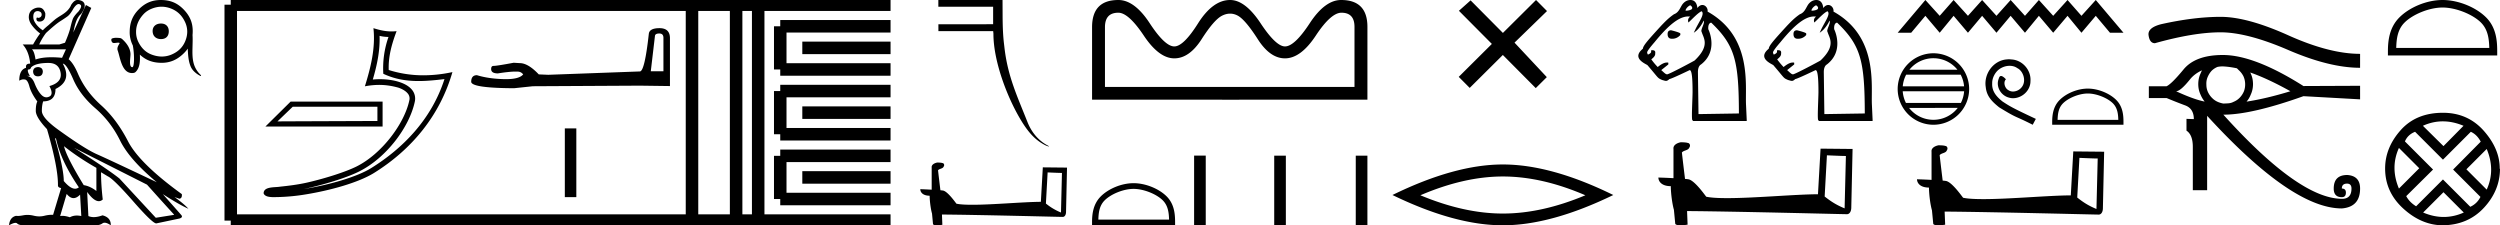 <svg xmlns="http://www.w3.org/2000/svg" width="199.735" height="18"><path d="M6.286.322q.06 0 .113.039.214.116-.136.564-.37.369-.457.622-.088.253-.185.67-.097.419-.428 1.197l-.447.136H3.132q.233-.506.544-.914.759-.7 1.128-.934.37-.233.593-.398.224-.166.477-.632.233-.35.412-.35zM5.27 3.939l-.311.68q-.454-.045-.84-.045-.775 0-1.28.182-.097-.661-.292-.817zm-2.237 1.42q-.37.02-.389.35.02.389.39.389.369 0 .388-.39-.02-.33-.389-.35zm.837-.33q.836 0 .972.777.136.778-.895 1.07.35.66 0 .836-.123.062-.24.062-.216 0-.411-.208-.302-.32-.535-.914-.233-.593-.7-.593h.33q-.213-.33-.155-.506l.034.002q.166 0 .219-.177.37-.35 1.38-.35zm1.147.057q.292 0 .836 1.255.545 1.254 1.77 2.314t1.974 2.577q.749 1.517 2.927 3.326-3.812-1.809-4.784-2.237-.973-.428-3.15-2.003-1.246-.914-1.246-1.459 0-.427.098-.739V8.1q.992 0 .992-.991 1.342-.661.583-2.023zm-.545 5.971q.37 1.77 1.829 3.91-.139.109-.302.109-.385 0-.904-.616 0-.972-.7-3.403zm.642.622q1.148.914 2.587 1.731v1.848q-.506-.39-1.011-.467-1.381-2.256-1.576-3.112zm.214 3.812q.265.336.546.336.255 0 .524-.277l.097 1.711q-.185-.041-.354-.041-.308 0-.56.138-.34-.113-.597-.113-.096 0-.18.016l.524-1.77zm.603-3.676l5.815 2.937q1.128 1.264 2.159 2.392v.02l-1.459.233-2.898-3.131q-.836-.68-3.617-2.45zM6.202 0h-.037q-.233.01-.486.4-.058.174-.243.388-.185.214-.535.428-.35.214-.505.34-.156.127-.525.458-.312.252-.448.408-.31-.194-.525-.476-.214-.282-.233-.516-.02-.233.048-.37.069-.135.214-.165.04-.008.08-.008.103 0 .202.057.136.078.117.272-.039.175-.253.214-.058-.025-.095-.025-.05 0-.06.045-.04.252.194.272l.05.002q.2 0 .33-.138.145-.156.126-.525Q3.482.652 3.19.613 3.137.606 3.084.606q-.237 0-.468.144-.282.175-.311.544-.03.37.263.749.291.379.641.632-.272.35-.564.875H1.81q.506.545.603 1.536h-.04q-.346 0-.29.331-.545.156-.545 1.03.181-.105.34-.105.044 0 .088.009.233 0 .379.544.146.545.632 1.206v.02q-.117.233-.117.738 0 .506.895 1.459.895 3.073.875 4.493 0 .175.253.213l-.642 2.14q-.052-.004-.106-.004-.272 0-.604.082-.19.046-.388.046-.219 0-.448-.056-.253-.062-.497-.062-.177 0-.349.033-.272.051-.432.051-.08 0-.132-.012-.506.116-.564.758.337-.194.514-.194.089 0 .138.048.145.146.573.146h5.66q.37 0 .583-.156.071-.051.169-.051.194 0 .492.207.02-.622-.66-.797-.386.143-.696.143-.238 0-.433-.085l-.097-1.925q.532.736.93.736.17 0 .315-.134-.137-1.186-.137-2.178l.545.33q.467.215 2.052 2.024 1.52 1.734 1.814 1.734.013 0 .024-.004l1.847-.389q.292-.097.117-.291L13.01 15.51q1.362.875 2.042 1.167-.33-.37-1.108-.934l.389.136q.233-.039.194-.37-3.384-2.45-4.298-4.22-.914-1.77-2.149-2.878-1.235-1.108-1.838-2.49-.37-.874-.758-1.186L7.293.633 6.866.399 5.854 2.597l.098-.447q.116-.467.252-.7.137-.234.273-.331.291-.428.291-.661 0-.234-.175-.35Q6.413 0 6.201 0zm6.662 1.88c-.404 0-.674.234-.67.606.006.404.277.637.67.637s.627-.234.621-.637c-.005-.373-.239-.606-.621-.606zM12.91.536c.266 0 .531.055.798.165.511.211.856.578 1.084 1.076.231.507.215 1.02 0 1.53-.215.506-.583.838-1.084 1.05a1.98 1.98 0 0 1-.778.16c-.275 0-.55-.056-.823-.16-.509-.193-.846-.567-1.075-1.05a1.797 1.797 0 0 1-.16-.774c-.001-.535.233-1.009.59-1.394.176-.19.394-.335.645-.438.27-.11.536-.165.802-.165zM12.847 0c-.703 0-1.256.244-1.752.741-.507.509-.723 1.062-.733 1.776a2.32 2.32 0 0 0 .247 1.108c.133.652.14 1.742-.037 1.742-.308 0-.132-.819-.147-1.074-.025-.435-.282-.805-.587-1.099-.07-.068-.148-.144-.25-.154a2.8 2.8 0 0 0-.294-.02.975.975 0 0 0-.333.051c-.076.027-.079.134-.054.204.026.072.074.148.157.158l.063.003c.101 0 .201-.025.303-.026h.013c.042 0 .09.004.12.035-.068.128-.162.252-.178.402a.393.393 0 0 0 .015.176c.199.55.32 1.813 1.145 1.813.156 0 .23-.032.28-.079.366-.34.372-.916.35-1.393.484.455 1.03.646 1.705.655h.039c.691 0 1.242-.256 1.737-.733.135-.13.249-.262.344-.401.022.472.045.948.218 1.392.137.35.441.604.768.778a.139.139 0 0 0 .056.019c.04 0 .016-.062-.03-.107a1.986 1.986 0 0 1-.484-.734c-.176-.481-.158-1-.147-1.502.007-.307.02-.615.002-.922h-.002c.01-.094.015-.191.016-.292.008-.72-.242-1.268-.74-1.776-.507-.515-1.06-.733-1.777-.74L12.847 0zm17.306 8.529v1.136c-2.66.012-5.322.02-7.983.033l1.216-1.169zm-6.931-.414l-2.017 1.994h9.362V8.115zm7.103-5.251c.245.06.457.084.713.089a7.536 7.536 0 0 0-.414 2.941c.935.44 1.868.58 2.822.58.676 0 1.361-.07 2.065-.155-1.045 3.244-3.354 5.558-5.862 7.114-1.156.718-3.409 1.346-5.262 1.65l-.104.015c.146-.029.293-.06.443-.094 1.465-.343 3.019-.836 3.934-1.288 2.197-1.084 4.053-3.56 4.483-5.606a1.11 1.11 0 0 0-.248-.961c-.219-.255-.536-.436-.903-.566-.482-.171-1.056-.255-1.64-.255-.188 0-.379.009-.567.026.35-1.194.581-2.315.54-3.49zm-.49-.614c.174 1.587-.216 3.142-.683 4.646a6.15 6.15 0 0 1 1.141-.113c.511 0 1.014.073 1.548.224.319.113.568.266.712.435a.613.613 0 0 1 .15.576c-.39 1.856-2.203 4.289-4.242 5.295-.85.419-2.398.916-3.837 1.253-.838.196-1.638.283-2.252.348-.399.075-1.303-.032-1.31.53.09.272.49.306.807.306.1 0 .193-.003.265-.004a15.804 15.804 0 0 0 2.325-.22c1.893-.31 4.153-.92 5.427-1.71 3.032-1.89 5.264-4.604 6.26-8.056a11.03 11.03 0 0 1-2.313.256 9.157 9.157 0 0 1-2.776-.423c-.041-1.09.25-2.096.628-3.103-.14.014-.274.021-.403.021-.5 0-.94-.102-1.448-.261zm22.838.426q.331 0 .331.347v2.668h-1.01l.331-2.81q.016-.205.348-.205zm.015-.426q-.805 0-.852.458-.331 2.983-.71 2.999l-7.324.268-.758-.032q-.852-.9-1.515-.9l-.49-.03q-1.34.252-1.609.252-.19 0-.19.252 0 .347.537.347.922-.146 1.414-.146.09 0 .165.004.268 0 .442.221-.308.381-1.378.381l-.17-.002q-1.215-.031-2.146-.315-.458 0-.458.536.048.49 3.425.505l1.5-.158 8.555-.047 2.399.032V3.023q-.016-.773-.837-.773zm-7.562 8.01v5.49h.919v-5.49z"/><path d="M18.436.375v17.25m0-17.25h2.625m-2.625 17.25h2.625m0-17.25h32.464m-32.464 17.25h32.464m0-17.25H71.15m-17.625 17.25H71.15M55.287.375v17.25M58.812.375v17.25M60.575.375v17.25M62.337 2.1h8.813m-8.813 3.45h8.813M62.337 2.1v3.45M64.1 3.825h7.05m-8.813 3.45h8.813m-8.813 3.45h8.813m-8.813-3.45v3.45M64.1 9h7.05m-8.813 3.45h8.813m-8.813 3.45h8.813m-8.813-3.45v3.45m1.763-1.725h7.05" fill="none" stroke="#000"/><path d="M74.968 0v.536h4.377v1.4l-4.373.002.001.549h4.376l.02.208c-.007 2.303 1.224 5.41 2.381 7.199.554.857 1.076 1.359 1.773 1.715.141.062.237.093.27.093.033 0 0-.032-.12-.096-.524-.283-1.18-.83-1.59-1.87-.812-2.053-1.578-3.644-1.838-5.973-.045-.408-.127-.893-.142-2.34L80.097 0zm8.731 13.775c.605.027.937.04 1.08.04h.065l-.078 3.163a4.66 4.66 0 0 1-1.204-.716l.137-2.487zm-8.827-.787c-.201.039-.468.163-.436.403v1.764c-.39-.02-.794-.039-.911-.039 0 .222.182.521.748.521.007.501.098 1.113.19 1.426l.077.82c0 .091.157.117.326.117.202 0 .423-.04.423-.04l-.033-.82c3.216.027 9.348.19 9.654.19.156 0 .26-.17.26-.404l.078-3.535-1.933-.02-.156 2.754c-1.4.007-3.821.235-5.468.235-.52 0-.97-.02-1.276-.085-.065-.072-.67-.95-1.055-1.048a1.688 1.688 0 0 0-.227-.026c-.065-.534-.13-1.067-.19-1.595.118-.15.385-.11.457-.312.071-.098.026-.26-.111-.267-.078-.033-.293-.04-.384-.04zm32.3-11.972c.696 0 1.044.377 1.044 1.13v4.802H88.28V2.172c0-.77.356-1.156 1.069-1.156.54 0 1.216.606 2.026 1.816.811 1.22 1.626 1.83 2.445 1.83.802 0 1.531-.513 2.186-1.537.655-1.025 1.196-1.647 1.622-1.868.221-.112.438-.168.65-.168.205 0 .406.052.603.156.4.211.933.834 1.597 1.867.655 1.033 1.383 1.55 2.186 1.55.844 0 1.667-.61 2.469-1.83.803-1.21 1.482-1.816 2.04-1.816zM107.148 0c-.86 0-1.696.618-2.506 1.854-.811 1.237-1.47 1.855-1.978 1.855-.483 0-1.134-.618-1.953-1.855C99.892.618 99.08 0 98.279 0c-.917 0-1.77.618-2.555 1.854-.778 1.237-1.413 1.855-1.904 1.855-.5 0-1.155-.618-1.966-1.855C91.044.618 90.208 0 89.35 0c-1.4 0-2.1.724-2.1 2.172v5.792h9.912c1.213.003 1.1.006 1.125.006.02 0 .126-.002 1.05-.006h9.912V2.147c0-1.431-.7-2.147-2.1-2.147zM90.565 15.091c.816 0 1.838.42 2.332.914.432.432.489 1.006.505 1.538h-5.65c.017-.532.073-1.106.506-1.538.494-.494 1.491-.914 2.307-.914zm0-.456c-.968 0-2.01.447-2.62 1.057-.626.626-.697 1.45-.697 2.068V18h6.635v-.24c0-.617-.047-1.442-.673-2.068-.611-.61-1.677-1.057-2.645-1.057zm4.837-2.205V18h.93v-5.57zm6.4.009V18h.93v-5.561zm6.515 0V18h.931v-5.561zm11.756-9.808L117.492.03l-.933.832 2.632 2.647-2.647 2.632.877.882 2.647-2.631 2.63 2.647.883-.877-2.58-2.756 2.596-2.523L122.72 0l-2.647 2.631zM120.07 14.1q3.108 0 6.591 1.501-3.483 1.46-6.59 1.46-3.087 0-6.591-1.46 3.504-1.501 6.59-1.501zm0-.96q-3.837 0-8.822 2.44Q116.233 18 120.07 18q3.838 0 8.823-2.42-4.964-2.44-8.823-2.44zM135.037.421c.183.126.17.194.15.27-.024.097-.32.162-.455.162-.038 0-.063-.005-.066-.016 0-.088.145-.316.37-.416zm-1.523 1.998c-.188 0-.282.1-.282.301 0 .251.113.377.339.377h.019a.84.84 0 0 0 .658-.302v-.113c0-.087-.734-.263-.734-.263zm2.436-1.52c.275.223-.226.853-.523 1.496l-.103.22c.518-.328.788-.968.788-.968.125.2-.283.742-.158.904.138.489.7 1.08-.565 2.282-.164.1-2.044 1.105-2.194 1.105-.113 0-.195-.087-.471-.338l.565-.452v-.132l-.02-.019h-.112c-.188 0-.427.12-.715.358a5.252 5.252 0 0 1-.514-.614c.234-.184.328-.312.314-.483.035-.213-.107-.246-.217-.246-.05 0-.094.007-.11.007v.15c-.038.076-.12.138-.245.188-.05 0-.075-.169-.075-.169 0-.088.2-.364.602-.828 1.104-1.355 1.956-2.045 2.684-2.045l.165.012c-.278.176-.15.472-.15.472.292-.258.766-.79 1.054-.9zm.766.914h.005c1.907 1.831 2.197 3.076 2.207 7.252l-3.228.051-.046-3.358c0-.226.05-.497.25-.61 1.354-1.046.669-2.633.58-2.81-.034-.401.123-.525.232-.525zM135.09 0c-.113 0-.362 0-.615.275-.225.244-.297.705-.732.862-.435.297-.723.606-.999.89-1.104 1.204-1.473 1.624-1.486 1.864-.88.718.07 1.142.358 1.308.941 1.092.78 1.015 1.184 1.193.146.038.23.071.304.071.08 0 .15-.038.273-.148.138 0 1.618-.714 1.618-.714.163 0 .232.538.232 1.768-.015.845-.103 2.24-.006 2.24h.006l.038.056h4.272l.019-.019-.057-1.242c-.088-1.556.543-5.462-3.073-7.478.043-.252-.16-.528-.416-.528-.128 0-.27.07-.4.245-.023-.303-.154-.62-.52-.643zm10.004.421c.183.126.17.194.15.27-.024.097-.32.162-.455.162-.038 0-.063-.005-.066-.016 0-.088.145-.316.371-.416zm-1.522 1.998c-.189 0-.283.1-.283.301 0 .251.113.377.339.377h.019a.84.84 0 0 0 .659-.302v-.113c0-.087-.734-.263-.734-.263zm2.435-1.52c.275.223-.226.853-.523 1.496l-.103.22c.518-.328.788-.968.788-.968.125.2-.283.742-.158.904.138.489.7 1.08-.564 2.282-.165.1-2.045 1.105-2.195 1.105-.113 0-.195-.087-.47-.338l.564-.452v-.132l-.02-.019h-.112c-.188 0-.427.12-.715.358a5.252 5.252 0 0 1-.513-.614c.233-.184.327-.312.313-.483.035-.213-.107-.246-.217-.246-.05 0-.094.007-.11.007v.15c-.038.076-.12.138-.245.188-.05 0-.075-.169-.075-.169 0-.088.2-.364.602-.828 1.104-1.355 1.957-2.045 2.684-2.045l.165.012c-.278.176-.15.472-.15.472.292-.258.766-.79 1.054-.9zm.766.914h.006c1.906 1.831 2.196 3.076 2.207 7.252l-3.23.051-.045-3.358c0-.226.05-.497.25-.61 1.355-1.046.669-2.633.58-2.81-.034-.401.123-.525.232-.525zM145.147 0c-.112 0-.362 0-.615.275-.224.244-.297.705-.732.862-.435.297-.723.606-.999.89-1.104 1.204-1.473 1.624-1.486 1.864-.88.718.07 1.142.358 1.308.941 1.092.78 1.015 1.184 1.193.146.038.23.071.304.071.08 0 .15-.038.273-.148.138 0 1.618-.714 1.618-.714.163 0 .232.538.232 1.768-.015.845-.103 2.24-.005 2.24h.005l.038.056h4.272l.019-.019-.057-1.242c-.087-1.556.543-5.462-3.072-7.478.042-.252-.16-.528-.417-.528-.128 0-.27.07-.4.245-.023-.303-.154-.62-.52-.643zm.813 12.409c.801.034 1.24.052 1.43.052h.086l-.103 4.186c-.69-.284-1.111-.568-1.594-.947l.181-3.291zm-11.682-1.042c-.267.051-.62.215-.577.534v2.334a44.647 44.647 0 0 0-1.206-.051c0 .293.241.689.99.689.01.663.13 1.473.25 1.886l.104 1.086c0 .12.207.155.43.155.268 0 .56-.052.56-.052l-.042-1.085c4.255.034 12.37.25 12.775.25.207 0 .345-.224.345-.534l.103-4.678-2.558-.026-.207 3.644c-1.852.009-5.057.31-7.236.31-.69 0-1.284-.026-1.689-.112-.086-.095-.887-1.258-1.395-1.387a2.234 2.234 0 0 0-.302-.034c-.086-.707-.172-1.413-.25-2.111.155-.198.509-.146.603-.413.095-.13.035-.345-.146-.354-.104-.043-.388-.051-.508-.051zM153.826 0l-2.213 2.616h1.079l1.134-1.352 1.144 1.352 1.112-1.352 1.145 1.352 1.133-1.352 1.145 1.352 1.133-1.352 1.145 1.352 1.112-1.352 1.144 1.352 1.145-1.352 1.112 1.352 1.144-1.352 1.134 1.352h1.08L167.44 0l-1.144 1.264L165.184 0l-1.145 1.264L162.895 0l-1.112 1.264L160.638 0l-1.133 1.264L158.36 0l-1.133 1.264L156.082 0l-1.112 1.264L153.826 0zm.642 4.652c.777 0 1.469.359 1.92.92h-3.838a2.453 2.453 0 0 1 1.918-.92zm2.179 1.316c.148.282.243.596.272.93h-4.9c.028-.334.123-.648.271-.93zm.274 1.326a2.447 2.447 0 0 1-.258.93h-4.39a2.447 2.447 0 0 1-.257-.93zm-.509 1.326a2.454 2.454 0 0 1-1.944.951 2.454 2.454 0 0 1-1.943-.95zm-1.944-4.364a2.86 2.86 0 0 0-2.855 2.856 2.86 2.86 0 0 0 2.855 2.855 2.86 2.86 0 0 0 2.856-2.855 2.86 2.86 0 0 0-2.856-2.856zm6.031.48c-.073 0-.146.007-.218.014-1.05.112-1.797 1.175-1.632 2.206.073.766.549 1.195 1.07 1.618 1.552.95 1.117.6 2.682 1.393l.25-.469c-1.862-.871-2.086-1.01-2.667-1.393-.476-.383-.853-.806-.82-1.447-.013-.442.251-.898.549-1.116.237-.178.541-.284.839-.284.224 0 .435.053.62.185.47.231.727.997.383 1.48a.91.91 0 0 1-.726.39.672.672 0 0 1-.396-.126c-.238-.132-.416-.595-.172-.852-.112-.12-.27-.264-.39-.264-.079 0-.138.06-.178.198-.264.634.158 1.354.792 1.525.113.033.225.053.337.053.727 0 1.4-.607 1.4-1.36.067-.879-.634-1.685-1.512-1.737a2.135 2.135 0 0 0-.211-.014zm6.306 2.734c.7 0 1.578.36 2.002.784.371.372.42.864.433 1.321h-4.85c.014-.457.062-.95.433-1.32.425-.425 1.281-.785 1.982-.785zm0-.392c-.831 0-1.726.384-2.25.908-.537.538-.598 1.245-.598 1.775v.206h5.696v-.206c0-.53-.04-1.237-.578-1.775-.524-.524-1.439-.908-2.27-.908zm-.672 5.534c.772.033 1.196.05 1.378.05h.083l-.1 4.035c-.664-.274-1.07-.548-1.535-.914l.174-3.171zm-11.257-1.005c-.258.05-.598.208-.557.515v2.25a43.026 43.026 0 0 0-1.162-.05c0 .282.233.664.955.664.008.64.124 1.42.24 1.819l.1 1.046c0 .116.2.149.415.149.258 0 .54-.05.54-.05l-.042-1.046c4.102.033 11.922.24 12.312.24.2 0 .332-.215.332-.514l.1-4.508-2.466-.025-.199 3.512c-1.785.008-4.873.299-6.974.299-.664 0-1.237-.025-1.627-.108-.083-.091-.855-1.212-1.345-1.337a2.153 2.153 0 0 0-.29-.033c-.083-.68-.166-1.361-.241-2.034.15-.19.49-.141.581-.398.091-.125.033-.332-.141-.34-.1-.042-.374-.05-.49-.05zM177.42 1.346q-2.126 0-4.758.587-1.104.284-1.002.901.09.618.506.618 3.108-.87 5.244-.87 2.136 0 5.417 1.417 3.29 1.417 5.73 1.417V4.302q-2.44 0-5.73-1.478-3.28-1.478-5.407-1.478zm-1.498 4.273q-.06.131-.111.253-.183.394-.183.85 0 .446.183.84.131.314.334.557-.04-.02-.081-.02-.85-.182-2.207-.81.354 0 1.123-.962.355-.435.942-.708zm3.857.172q1.418.496 3.21 1.498-1.914.587-3.503.83.212-.243.334-.557.182-.394.182-.84 0-.456-.182-.85l-.04-.081zm-2.197-.486q.507.02 1.134.152l.162.162q.213.192.355.465.131.284.141.608.01.324-.1.607-.122.284-.325.496-.212.223-.486.334-.192.102-.395.122-.233.02-.455.02-.193-.04-.355-.101-.293-.112-.506-.324-.212-.203-.344-.476-.132-.283-.132-.597-.02-.334.102-.618.121-.283.313-.496.203-.202.476-.314.193-.04.415-.04zm.01-.911q-2.196 0-3.148 1.164-.962 1.164-1.357 1.336h-1.407v.942h1.427q.75.314 1.458.577.709.253.709 1.103l-.587-.02v.942q.506.334.506 1.296v3.462h1.144V9.253q6.773 7.4 10.762 7.4 1.458-.12 1.458-1.589 0-1.012-1.023-1.083-1.083 0-1.083 1.083 0 .689.648.689.314 0 .324-.344.01-.345-.324-.345 0-.394.415-.394.355 0 .355.394 0 .82-.75.82-3.422 0-9.486-6.722 2.268 0 6.398-1.478l4.526.253V6.854l-4.526.02q-3.918-2.48-6.439-2.48zM195.146.601c1.074 0 2.418.552 3.069 1.202.569.57.643 1.324.664 2.025h-7.435c.02-.7.095-1.455.664-2.025.651-.65 1.964-1.202 3.038-1.202zm0-.601c-1.274 0-2.645.589-3.449 1.392-.824.824-.917 1.91-.917 2.72v.317h8.732v-.316c0-.812-.062-1.897-.886-2.72C197.822.588 196.42 0 195.146 0zm.021 9.696q.811 0 1.654.354l-1.602 1.624-1.644-1.624q.78-.354 1.592-.354zm-3.507 2.123l1.623 1.623-1.623 1.624q-.708-1.686 0-3.247zm7.013.083q.708 1.686 0 3.247l-1.623-1.623 1.623-1.624zm-1.27-1.373q.5.229.792.79l-2.206 2.227 2.185 2.186q-.27.54-.812.79l-2.185-2.185-2.144 2.144q-.54-.333-.79-.812l2.143-2.123-2.247-2.247q.228-.541.811-.77l2.227 2.227 2.227-2.227zm-2.184 4.828l1.623 1.623q-.791.354-1.603.354-.811 0-1.644-.354l1.624-1.623zm-.042-6.347q-2.144 0-3.382 1.394t-1.238 3.06q0 1.872 1.446 3.194 1.447 1.321 3.132 1.342 2.04-.02 3.32-1.405 1.28-1.384 1.28-3.132l-.021.042q.02-1.582-1.26-3.039-1.28-1.456-3.277-1.456z"/></svg>